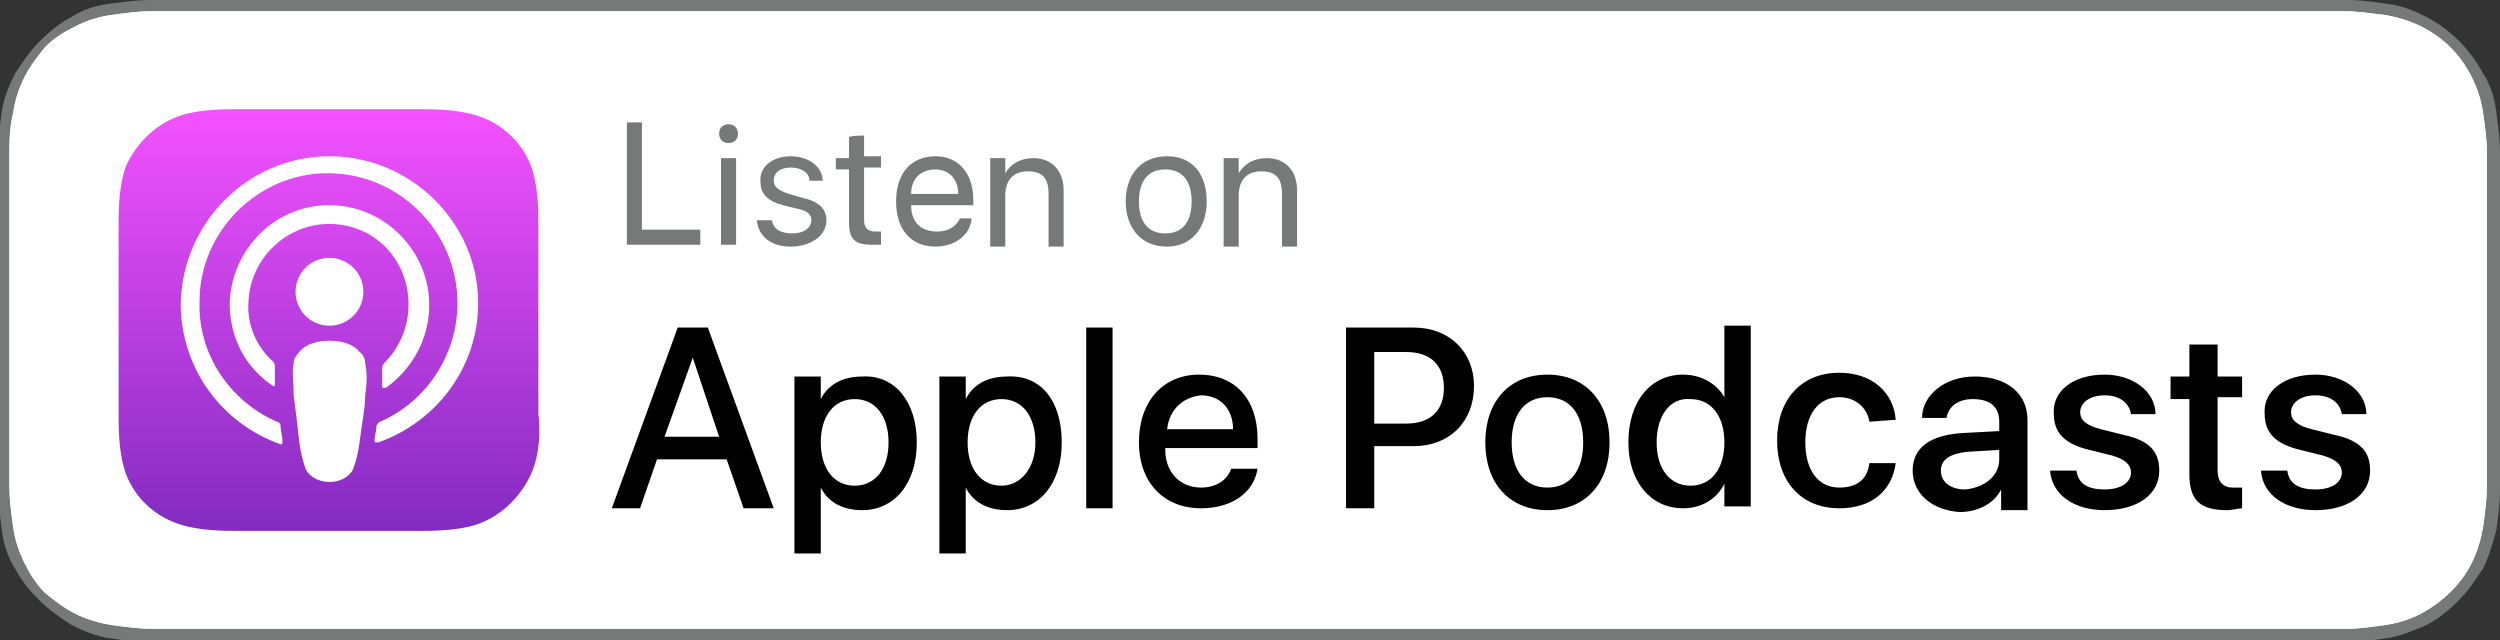 <svg id="Layer_1" xmlns="http://www.w3.org/2000/svg" width="132.8" height="34" viewBox="-413 264 132.8 34"><rect x="-413" y="264" width="132.8" height="34" fill="#333333" stroke="none"/><style>.st0{fill:#777878}.st1{fill:#fff}.st3{fill:none}</style><path class="st0" d="M-280.2 273.1v-1c0-.7-.1-1.4-.2-2.2-.1-.7-.3-1.4-.7-2-.7-1.3-1.7-2.3-3-3-.6-.3-1.3-.6-2.1-.7-.7-.1-1.4-.2-2.1-.2H-405c-.7 0-1.4.1-2.2.2-.7.1-1.4.3-2 .7-.6.3-1.2.8-1.7 1.3s-.9 1.1-1.3 1.7c-.3.6-.6 1.3-.7 2-.1.7-.2 1.4-.2 2.2V290c0 .7.1 1.4.2 2.2.1.7.3 1.4.7 2 .3.6.8 1.2 1.3 1.7s1.1.9 1.7 1.3c.6.3 1.3.6 2 .7.7.1 1.4.2 2.2.2h116.7c.7 0 1.4-.1 2.1-.2.7-.1 1.4-.4 2.1-.7.6-.3 1.2-.8 1.7-1.3s.9-1.1 1.3-1.7c.3-.6.5-1.3.7-2 .1-.7.2-1.4.2-2.2v-1-14.7-1.2z"/><path class="st1" d="M-280.9 287.7v2.2c0 .6-.1 1.4-.2 2.1-.1.6-.3 1.3-.6 1.9-.6 1.2-1.6 2.1-2.7 2.7-.6.3-1.2.5-1.9.6-.7.1-1.4.2-2 .2H-405c-.6 0-1.3-.1-2.1-.2-.6-.1-1.3-.3-1.9-.6-.6-.3-1.1-.7-1.6-1.1-.5-.5-.8-1-1.1-1.6-.3-.6-.5-1.2-.6-1.9-.1-.7-.2-1.5-.2-2.1v-17.1-.7c0-.6 0-1.3.2-2.1.1-.7.3-1.3.6-1.9.3-.6.7-1.1 1.1-1.6.5-.5 1-.8 1.6-1.1.6-.3 1.2-.5 1.9-.6.7-.1 1.5-.2 2-.2h116.7c.6 0 1.3.1 2.1.2.6.1 1.3.3 1.9.6 1.2.6 2.1 1.5 2.7 2.7.3.6.5 1.2.6 1.9.1.7.2 1.4.2 2v15.7z"/><linearGradient id="SVGID_1_" gradientUnits="userSpaceOnUse" x1="-395.51" y1="294.176" x2="-395.51" y2="271.783" gradientTransform="matrix(1 0 0 -1 0 563.974)"><stop offset="0" stop-color="#f452ff"/><stop offset="1" stop-color="#832bc1"/></linearGradient><path d="M-384.8 289.2c-.6 1.3-1.7 2.3-3 2.7-.7.2-1.6.3-2.7.3h-10.1c-1.1 0-2-.1-2.7-.3-1.4-.4-2.5-1.4-3-2.7-.4-1.1-.4-2.4-.4-3.2v-10c0-.8 0-2.1.4-3.2.6-1.3 1.7-2.3 3-2.7.7-.2 1.6-.3 2.7-.3h10.1c1.1 0 2 .1 2.7.3 1.4.4 2.5 1.4 3 2.7.4 1.1.4 2.4.4 3.2v10c.1.8.1 2.1-.4 3.2z" fill="url(#SVGID_1_)"/><path class="st3" d="M-384.8 289.2c-.6 1.3-1.7 2.3-3 2.7-.7.2-1.6.3-2.7.3h-10.1c-1.1 0-2-.1-2.7-.3-1.4-.4-2.5-1.4-3-2.7-.4-1.1-.4-2.4-.4-3.2v-10c0-.8 0-2.1.4-3.2.6-1.3 1.7-2.3 3-2.7.7-.2 1.6-.3 2.7-.3h10.1c1.1 0 2 .1 2.7.3 1.4.4 2.5 1.4 3 2.7.4 1.1.4 2.4.4 3.2v10c.1.8.1 2.1-.4 3.2z"/><path class="st1" d="M-393.9 282.7c-.3-.4-.9-.6-1.6-.6s-1.3.2-1.6.6c-.2.2-.3.4-.3.6-.1.5 0 1 0 1.7.1.7.2 1.6.3 2.5.1.7.2 1 .3 1.3.1.4.6.8 1.3.8.7 0 1.2-.4 1.3-.8.1-.3.2-.6.3-1.3.1-.9.3-1.8.3-2.5.1-.7.1-1.2 0-1.7 0-.2-.1-.5-.3-.6zm-3.4-3.2c0 1 .8 1.8 1.8 1.8s1.8-.8 1.8-1.8-.8-1.8-1.8-1.8-1.8.8-1.8 1.8zm1.8-7.2c-4.3 0-7.8 3.5-7.9 7.8 0 3.5 2.2 6.4 5.3 7.5.1 0 .1 0 .1-.1v-.1c0-.3-.1-.5-.1-.8 0-.1-.1-.2-.2-.2-2.5-1.1-4.2-3.6-4.1-6.4 0-3.7 3.1-6.8 6.8-6.8 3.8 0 6.9 3.1 6.9 6.9 0 2.7-1.6 5.2-4.1 6.3-.1 0-.1.1-.2.2 0 .3-.1.5-.1.8 0 .1 0 .1.1.1h.1c3.1-1.1 5.3-4 5.3-7.4 0-4.3-3.6-7.8-7.9-7.8zm-.2 3.6c2.4-.1 4.3 1.7 4.4 4.1v.2c0 1.2-.5 2.3-1.3 3.1-.1.1-.1.2-.1.3v.9c0 .1 0 .1.1.1h.1c1.4-1 2.3-2.6 2.3-4.4 0-2.9-2.4-5.3-5.3-5.3h-.2c-2.8.1-5 2.4-5.1 5.2 0 1.8.8 3.4 2.3 4.4h.1v-.1-.9c0-.1 0-.2-.1-.3-.9-.8-1.4-2-1.3-3.2.1-2.2 1.9-4 4.1-4.1z"/><path class="st1" d="M-280.9 287.7v2.2c0 .6-.1 1.4-.2 2.1-.1.6-.3 1.3-.6 1.9-.6 1.2-1.6 2.1-2.7 2.7-.6.3-1.2.5-1.9.6-.7.1-1.4.2-2 .2H-405c-.6 0-1.3-.1-2.1-.2-.6-.1-1.3-.3-1.9-.6-.6-.3-1.1-.7-1.6-1.1-.5-.5-.8-1-1.1-1.6-.3-.6-.5-1.2-.6-1.9-.1-.7-.2-1.5-.2-2.1v-17.1-.7c0-.6 0-1.3.2-2.1.1-.7.3-1.3.6-1.9.3-.6.7-1.1 1.1-1.6.5-.5 1-.8 1.6-1.1.6-.3 1.2-.5 1.9-.6.7-.1 1.5-.2 2-.2h116.7c.6 0 1.3.1 2.1.2.6.1 1.3.3 1.9.6 1.2.6 2.1 1.5 2.7 2.7.3.6.5 1.2.6 1.9.1.7.2 1.4.2 2v15.7z"/><path class="st0" d="M-375.8 277h-3.9v-6.5h.8v5.7h3.1v.8zm1-5.9c0-.3.2-.5.5-.5s.5.2.5.5-.2.5-.5.5-.5-.2-.5-.5zm.1 1.3h.8v4.6h-.8v-4.6zm3.7-.1c1 0 1.7.6 1.7 1.3h-.7c0-.4-.4-.7-1-.7s-.9.3-.9.7c0 .3.2.5.8.7l.7.2c.9.2 1.3.6 1.3 1.2 0 .8-.8 1.4-1.9 1.4-1 0-1.7-.5-1.8-1.4h.8c.1.5.5.7 1.1.7s1-.3 1-.7c0-.3-.2-.5-.7-.6l-.8-.2c-.8-.2-1.2-.6-1.2-1.2-.1-.8.6-1.4 1.6-1.4zm3.9-1.1v1.1h.9v.6h-.9v2.8c0 .4.2.6.6.6h.3v.7h-.5c-.9 0-1.2-.3-1.2-1.2V273h-.7v-.6h.7v-1.1c0-.1.8-.1.8-.1zm5.7 4.5c-.1.8-.9 1.4-1.9 1.4-1.3 0-2.1-.9-2.1-2.4s.8-2.4 2.1-2.4c1.2 0 2 .9 2 2.3v.3h-3.3c0 .9.5 1.4 1.4 1.4.6 0 1-.3 1.2-.7h.6zm-3.2-1.4h2.5c0-.8-.5-1.3-1.2-1.3-.8 0-1.3.5-1.3 1.3zm4.3-1.9h.7v.8c.3-.5.8-.8 1.5-.8 1 0 1.6.7 1.6 1.7v3h-.8v-2.8c0-.8-.3-1.2-1.1-1.2s-1.2.5-1.2 1.3v2.7h-.8v-4.7zm7.1 2.3c0-1.4.8-2.4 2.2-2.4 1.3 0 2.1.9 2.1 2.4 0 1.4-.8 2.4-2.1 2.4-1.4 0-2.2-1-2.2-2.4zm3.5 0c0-1.1-.5-1.7-1.4-1.7-.9 0-1.4.6-1.4 1.7s.5 1.7 1.4 1.7 1.4-.6 1.4-1.7zm1.8-2.3h.7v.8c.3-.5.8-.8 1.5-.8 1 0 1.6.7 1.6 1.7v3h-.8v-2.8c0-.8-.3-1.2-1.1-1.2s-1.2.5-1.2 1.3v2.7h-.8v-4.7z"/><path d="M-374.4 288.4h-3.7l-.9 2.6h-1.5l3.5-9.6h1.6l3.5 9.6h-1.6l-.9-2.6zm-3.3-1.2h2.9l-1.4-4.2-1.5 4.2zm13.4.3c0 2.2-1.2 3.6-2.9 3.6-1 0-1.8-.4-2.2-1.2v3.5h-1.4V284h1.4v1.2c.4-.8 1.2-1.2 2.2-1.2 1.7-.1 2.9 1.3 2.9 3.5zm-1.5 0c0-1.4-.7-2.3-1.8-2.3s-1.8.9-1.8 2.3.7 2.3 1.8 2.3 1.8-.9 1.8-2.3zm9.2 0c0 2.2-1.2 3.6-2.9 3.6-1 0-1.8-.4-2.2-1.2v3.5h-1.4V284h1.4v1.2c.4-.8 1.2-1.2 2.2-1.2 1.8-.1 2.9 1.3 2.9 3.5zm-1.4 0c0-1.4-.7-2.3-1.8-2.3s-1.8.9-1.8 2.3.7 2.3 1.8 2.3c1 0 1.8-.9 1.8-2.3zm2.7-6.1h1.4v9.6h-1.4v-9.6zm9.1 7.5c-.2 1.3-1.4 2.1-3 2.1-2 0-3.3-1.4-3.3-3.5 0-2.2 1.3-3.6 3.2-3.6 1.9 0 3.1 1.3 3.1 3.4v.5h-4.9v.1c0 1.2.8 2 1.9 2 .8 0 1.4-.4 1.6-1h1.4zm-4.8-2.1h3.5c0-1.1-.7-1.8-1.7-1.8-1 .1-1.7.8-1.8 1.8zm13.1-5.4c1.9 0 3.2 1.3 3.2 3.1 0 1.9-1.3 3.2-3.2 3.2h-2.1v3.3h-1.5v-9.6h3.6zm-2.1 5.1h1.7c1.3 0 2-.7 2-1.9s-.7-1.9-2-1.9h-1.7v3.8zm5.9 1c0-2.2 1.3-3.6 3.3-3.6 2 0 3.3 1.4 3.3 3.6s-1.3 3.6-3.3 3.6c-2 0-3.3-1.4-3.3-3.6zm5.2 0c0-1.5-.7-2.4-1.9-2.4s-1.9.9-1.9 2.4.7 2.4 1.9 2.4 1.9-.9 1.9-2.4zm2.4 0c0-2.2 1.2-3.6 2.9-3.6 1 0 1.8.5 2.2 1.2v-3.8h1.4v9.6h-1.4v-1.2c-.4.8-1.2 1.3-2.2 1.3-1.7 0-2.9-1.4-2.9-3.5zm1.5 0c0 1.4.7 2.3 1.8 2.3s1.8-.9 1.8-2.3-.7-2.3-1.8-2.3c-1.1-.1-1.8.9-1.8 2.3zm11.3-1.1c-.1-.7-.7-1.3-1.6-1.3-1.1 0-1.8.9-1.8 2.4s.7 2.4 1.8 2.4c.9 0 1.5-.4 1.6-1.3h1.4c-.2 1.5-1.3 2.4-3 2.4-2 0-3.3-1.4-3.3-3.6s1.3-3.6 3.3-3.6c1.8 0 2.9 1.1 3 2.5l-1.4.1zm2.3 2.6c0-1.2.9-1.9 2.7-2l1.9-.1v-.5c0-.8-.5-1.2-1.4-1.2-.8 0-1.3.4-1.4 1h-1.3c0-1.2 1.2-2.2 2.8-2.2 1.7 0 2.8.9 2.8 2.3v4.8h-1.4V290c-.4.8-1.3 1.2-2.2 1.2-1.5-.1-2.5-1-2.5-2.2zm4.6-.6v-.5l-1.7.1c-.9.1-1.4.4-1.4 1s.5 1 1.3 1c1-.1 1.8-.7 1.8-1.6zm5.6-4.5c1.5 0 2.7.9 2.7 2.1h-1.3c-.1-.6-.6-1-1.4-1-.8 0-1.3.4-1.3.9 0 .4.3.7 1.1.9l1.2.3c1.4.3 1.9.9 1.9 1.9 0 1.3-1.2 2.1-2.9 2.1-1.6 0-2.8-.8-2.9-2.1h1.4c.1.7.6 1 1.5 1s1.4-.4 1.4-.9c0-.4-.3-.7-1-.9l-1.2-.3c-1.3-.3-1.9-.9-1.9-1.9-.1-1.2 1-2.1 2.7-2.1zm6-1.6v1.7h1.3v1.1h-1.3v3.9c0 .6.3.9.8.9h.5v1.1c-.2 0-.5.1-.8.1-1.4 0-2-.5-2-1.9v-4h-1V284h1v-1.7h1.5zm5.2 1.6c1.5 0 2.7.9 2.7 2.1h-1.3c-.1-.6-.6-1-1.4-1-.8 0-1.3.4-1.3.9 0 .4.3.7 1.1.9l1.2.3c1.4.3 1.9.9 1.9 1.9 0 1.3-1.2 2.1-2.9 2.1-1.6 0-2.8-.8-2.9-2.1h1.4c.1.7.6 1 1.5 1s1.4-.4 1.4-.9c0-.4-.3-.7-1-.9l-1.2-.3c-1.3-.3-1.9-.9-1.9-1.9-.1-1.2 1-2.1 2.7-2.1z"/><g><linearGradient id="SVGID_2_" gradientUnits="userSpaceOnUse" x1="-395.51" y1="294.176" x2="-395.51" y2="271.783" gradientTransform="matrix(1 0 0 -1 0 563.974)"><stop offset="0" stop-color="#f452ff"/><stop offset="1" stop-color="#832bc1"/></linearGradient><path d="M-384.8 289.2c-.6 1.3-1.7 2.3-3 2.7-.7.2-1.6.3-2.7.3h-10.1c-1.1 0-2-.1-2.7-.3-1.4-.4-2.5-1.4-3-2.7-.4-1.1-.4-2.4-.4-3.2v-10c0-.8 0-2.1.4-3.2.6-1.3 1.7-2.3 3-2.7.7-.2 1.6-.3 2.7-.3h10.1c1.1 0 2 .1 2.7.3 1.4.4 2.5 1.4 3 2.7.4 1.1.4 2.4.4 3.2v10c.1.8.1 2.1-.4 3.2z" fill="url(#SVGID_2_)"/><path class="st3" d="M-384.8 289.2c-.6 1.3-1.7 2.3-3 2.7-.7.2-1.6.3-2.7.3h-10.1c-1.1 0-2-.1-2.7-.3-1.4-.4-2.5-1.4-3-2.7-.4-1.1-.4-2.4-.4-3.2v-10c0-.8 0-2.1.4-3.2.6-1.3 1.7-2.3 3-2.7.7-.2 1.6-.3 2.7-.3h10.1c1.1 0 2 .1 2.7.3 1.4.4 2.5 1.4 3 2.7.4 1.1.4 2.4.4 3.2v10c.1.8.1 2.1-.4 3.2z"/><path class="st1" d="M-393.9 282.7c-.3-.4-.9-.6-1.6-.6s-1.3.2-1.6.6c-.2.2-.3.4-.3.6-.1.5 0 1 0 1.7.1.7.2 1.6.3 2.5.1.7.2 1 .3 1.3.1.4.6.8 1.3.8.7 0 1.2-.4 1.3-.8.1-.3.2-.6.3-1.3.1-.9.3-1.8.3-2.5.1-.7.1-1.2 0-1.7 0-.2-.1-.5-.3-.6zm-3.4-3.2c0 1 .8 1.8 1.8 1.8s1.8-.8 1.8-1.8-.8-1.8-1.8-1.8-1.8.8-1.8 1.8zm1.8-7.2c-4.3 0-7.8 3.5-7.9 7.8 0 3.5 2.2 6.4 5.3 7.5.1 0 .1 0 .1-.1v-.1c0-.3-.1-.5-.1-.8 0-.1-.1-.2-.2-.2-2.5-1.1-4.2-3.6-4.1-6.4 0-3.7 3.1-6.8 6.8-6.8 3.8 0 6.9 3.1 6.9 6.9 0 2.7-1.6 5.2-4.1 6.3-.1 0-.1.1-.2.2 0 .3-.1.5-.1.8 0 .1 0 .1.1.1h.1c3.1-1.1 5.3-4 5.3-7.4 0-4.3-3.6-7.8-7.9-7.8zm-.2 3.6c2.4-.1 4.3 1.7 4.4 4.1v.2c0 1.2-.5 2.3-1.3 3.1-.1.1-.1.2-.1.3v.9c0 .1 0 .1.1.1h.1c1.4-1 2.3-2.6 2.3-4.4 0-2.9-2.4-5.3-5.3-5.3h-.2c-2.8.1-5 2.4-5.1 5.2 0 1.8.8 3.4 2.3 4.4h.1v-.1-.9c0-.1 0-.2-.1-.3-.9-.8-1.4-2-1.3-3.2.1-2.2 1.9-4 4.1-4.1z"/></g></svg>